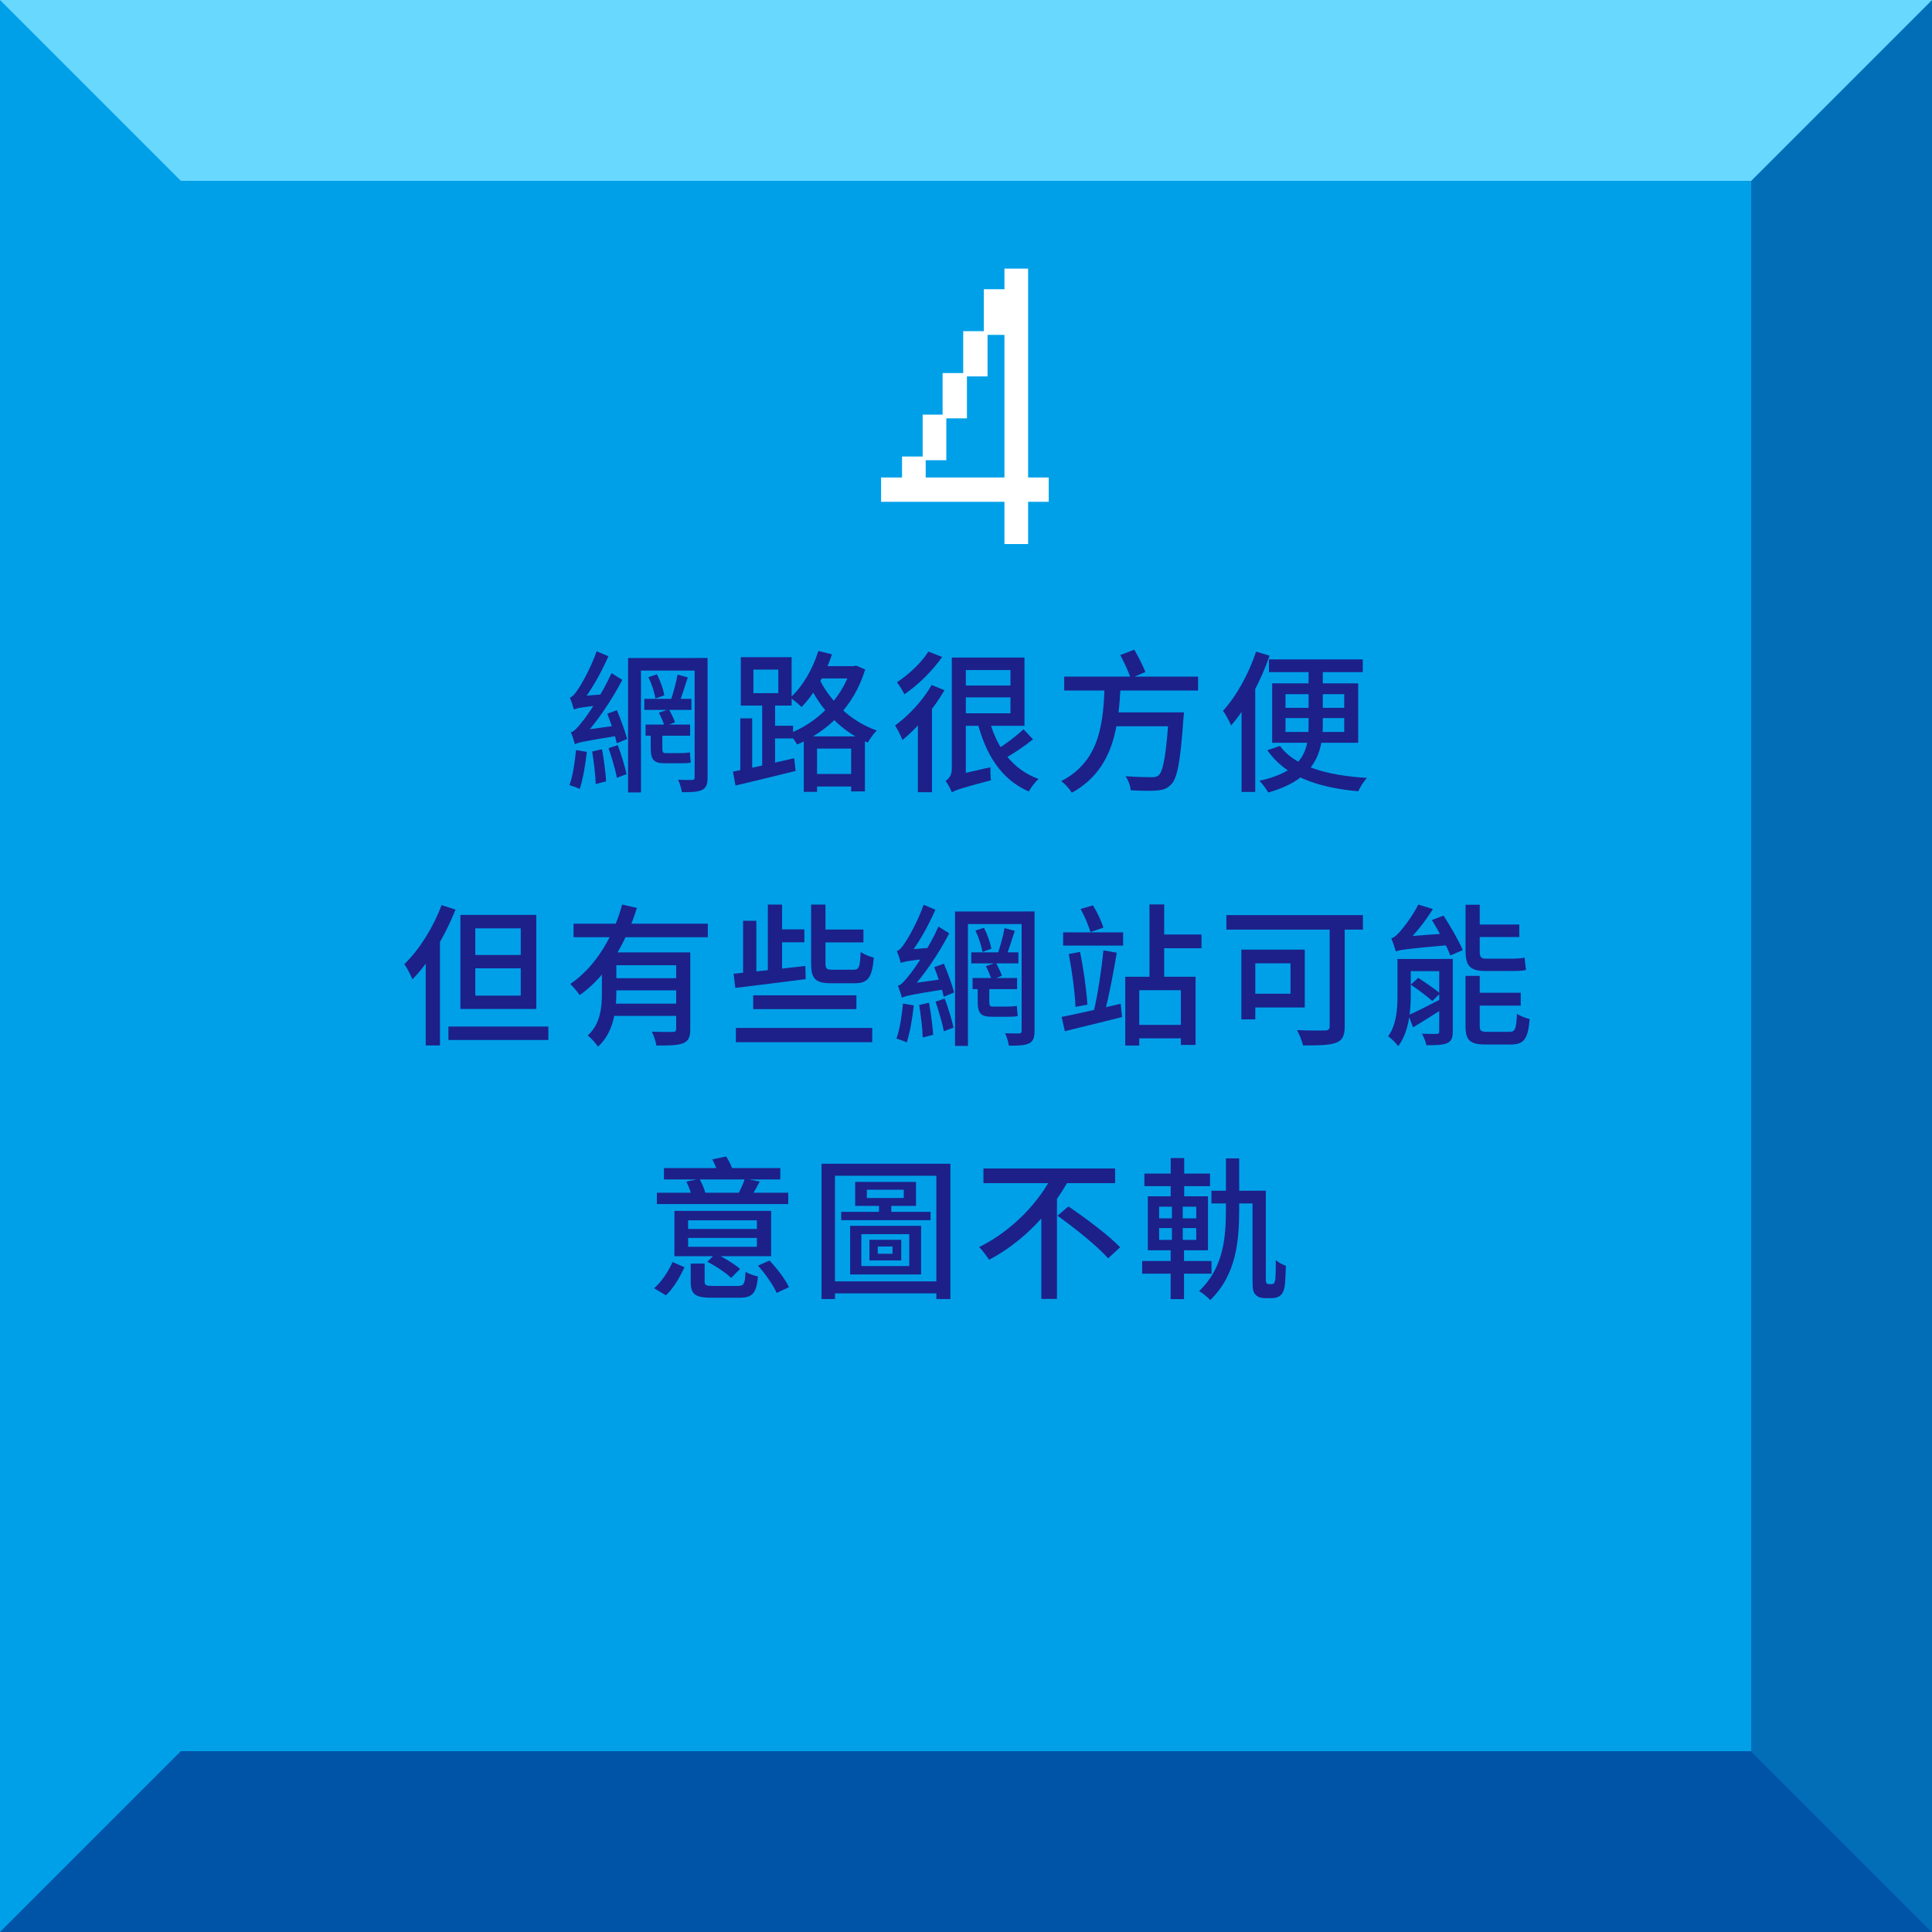 <?xml version="1.0" encoding="utf-8"?>
<!-- Generator: Adobe Illustrator 25.2.3, SVG Export Plug-In . SVG Version: 6.00 Build 0)  -->
<svg version="1.1" id="圖層_1" xmlns="http://www.w3.org/2000/svg" xmlns:xlink="http://www.w3.org/1999/xlink" x="0px" y="0px"
	 viewBox="0 0 686 686" style="enable-background:new 0 0 686 686;" xml:space="preserve">
<style type="text/css">
	.st0{fill:#00A0E9;}
	.st1{fill:#036EB8;}
	.st2{fill:#69D8FF;}
	.st3{fill:#0054A8;}
	.st4{fill:#FFFFFF;}
	.st5{fill:#1D2088;}
</style>
<g>
	<g>
		<g>
			<rect x="-0.2" y="-0.2" class="st0" width="686.39" height="686.39"/>
		</g>
		<g>
			<polygon class="st1" points="686.2,-0.2 621.79,64.21 621.79,334.54 686.2,334.54 			"/>
		</g>
		<g>
			<polygon class="st1" points="686.2,686.2 621.79,621.79 621.79,305.4 686.2,305.4 			"/>
		</g>
		<g>
			<polygon class="st2" points="-0.2,-0.2 64.21,64.21 334.54,64.21 334.54,-0.2 			"/>
		</g>
		<g>
			<polygon class="st2" points="686.2,-0.2 621.79,64.21 305.4,64.21 305.4,-0.2 			"/>
		</g>
		<g>
			<polygon class="st3" points="686.2,686.2 621.79,621.79 351.46,621.79 351.46,686.2 			"/>
		</g>
		<g>
			<polygon class="st3" points="-0.2,686.2 64.21,621.79 380.6,621.79 380.6,686.2 			"/>
		</g>
	</g>
	<g>
		<g>
			<g>
				<path class="st4" d="M312.85,169.54h7.44v-7.44h7.32v-14.88h7.08v-14.76h7.32v-14.88h7.32V102.7h7.32v-7.32h8.4v74.16h7.32v8.64
					h-7.32v15h-8.4v-15h-43.8V169.54z M356.65,169.54v-50.64h-6v14.76h-7.32v14.88h-7.32v14.88h-7.32v6.12H356.65z"/>
			</g>
		</g>
		<g>
			<path class="st5" d="M208.36,266.98c-0.48,4.72-1.43,9.82-2.5,13.16c-0.87-0.46-2.68-1.09-3.66-1.37
				c1.21-3.24,1.9-8.07,2.33-12.44L208.36,266.98z M202.34,247.7c0.91-0.25,1.85-1.32,2.89-2.96c1.12-1.56,4.63-7.68,6.62-13.49
				l4.18,1.78c-2.6,5.93-6.13,12.18-9.56,16.46v0.09c0,0-2.7,1.43-2.7,2.34C203.55,251.01,202.86,248.88,202.34,247.7z M202.73,260
				c1.17-0.28,2.32-1.64,3.94-3.67c1.7-2,7.12-9.84,10.46-17.32l3.83,2.39c-3.88,7.44-9.06,15.03-14.1,20.46v0.11
				c0,0-2.75,1.39-2.75,2.29C203.94,263.35,203.22,261.19,202.73,260z M203.69,248.54l2.03-1.34l9.18-0.73
				c-0.24,1.18-0.42,2.86-0.45,3.79c-8.3,0.89-9.79,1.23-10.68,1.67L203.69,248.54z M203.96,260.81l2.05-1.41l14.09-1.95
				c-0.14,1.13-0.21,2.8-0.16,3.72c-12.88,2.04-14.73,2.51-15.84,3.1L203.96,260.81z M213.76,266.03c0.67,3.63,1.28,8.29,1.47,11.41
				l-3.71,0.94c-0.08-3.16-0.67-7.89-1.25-11.53L213.76,266.03z M219.03,252.18c1.43,3.3,2.97,7.66,3.65,10.22l-3.68,1.51
				c-0.56-2.67-2.06-7.14-3.38-10.5L219.03,252.18z M219.34,264.56c1.26,3.31,2.54,7.56,3.14,10.33l-3.45,1.28
				c-0.5-2.85-1.81-7.19-2.93-10.5L219.34,264.56z M248.12,233.64v4.47h-20.53v43.26h-4.58v-47.73H248.12z M245.51,248.15v3.92
				h-16.74v-3.92H245.51z M245.04,257.27v3.95h-15.81v-3.95H245.04z M233.25,239.43c1.23,2.29,2.29,5.44,2.65,7.44l-3.18,1.14
				c-0.3-2.06-1.33-5.23-2.48-7.58L233.25,239.43z M235.17,259.32v6.33c0,1.29,0.18,1.76,1.17,1.76c0.84,0,4.57,0,5.42,0
				c0.88,0,2.39-0.06,3.19-0.28c0.08,1.09,0.19,2.63,0.34,3.61c-0.74,0.25-2.16,0.28-3.41,0.28c-1.02,0-5.12,0-5.93,0
				c-4.02,0-4.9-1.5-4.9-5.42v-6.28H235.17z M237.5,251.84c0.8,1.44,1.76,3.41,2.17,4.62l-3.68,1.44c-0.38-1.32-1.26-3.35-2.03-4.85
				L237.5,251.84z M244.22,240.52c-1.04,3.16-2.14,6.81-3.13,9.16l-2.93-0.93c0.83-2.49,1.97-6.5,2.43-9.21L244.22,240.52z
				 M251.24,233.64v42.33c0,2.48-0.44,3.73-1.95,4.51c-1.51,0.72-3.8,0.84-7.17,0.81c-0.17-1.19-0.74-3.21-1.34-4.42
				c2.12,0.11,4.28,0.08,4.95,0.08c0.7-0.05,0.92-0.27,0.92-1v-42.33H251.24z"/>
			<path class="st5" d="M282.01,269.22l0.49,4.53c-7.51,1.87-15.46,3.76-21.36,5.17l-0.89-4.94
				C265.74,272.97,274.08,271.05,282.01,269.22z M267.08,255.06v19.61h-4.23v-19.61H267.08z M281.08,233.35v17.18h-18.04v-17.18
				H281.08z M267.52,246.12h8.84v-8.37h-8.84V246.12z M275.21,248.57v24.43h-4.58v-24.43H275.21z M281.59,257.7v4.5h-9.22v-4.5
				H281.59z M303.05,236.53l0.92-0.2l3.23,1.39c-4.04,13.38-13.59,22.14-24.17,26.64c-0.61-1.16-1.91-2.94-2.92-3.87
				c9.64-3.63,18.74-12.12,22.04-23.1v-0.86H303.05z M295.42,232.34c-2.4,7.31-6.4,14.24-10.84,18.72c-0.82-0.9-2.82-2.56-3.98-3.32
				c4.34-3.9,7.96-10.1,9.96-16.59L295.42,232.34z M307.11,261.47v19.54h-4.89v-15.2h-12.11v15.36h-4.71v-19.71H307.11z
				 M311.33,259.39c-1.04,0.96-2.5,2.98-3.2,4.29c-11.1-4.59-18.19-14.23-21.51-22.07l3.4-2.5
				C293.14,246.66,300.29,255.53,311.33,259.39z M304.9,274.82v4.44h-17.48v-4.44H304.9z M303.95,236.53v4.38h-14.01v-4.38H303.95z"
				/>
			<path class="st5" d="M335.36,245.07c-3.73,6.53-9.59,13.33-14.92,17.7c-0.42-1.17-1.79-3.94-2.62-5.17
				c4.77-3.48,9.91-8.92,12.98-14.37L335.36,245.07z M334.54,233.26c-3.35,4.83-8.57,10-13.41,13.25c-0.58-1.16-1.84-3.25-2.65-4.27
				c4.19-2.7,8.89-7.17,11.17-10.88L334.54,233.26z M330.71,249.23l0.21,0.11v31.95h-5V254L330.71,249.23z M335.72,277.27
				c0.99-0.57,2.24-1.85,2.24-4.21v-39.58h4.98v43.09c0,0-4.97,2.97-4.97,4.8C337.59,280.23,336.5,278.21,335.72,277.27z
				 M337.55,276.9l2.24-1.76l11.86-2.72c-0.03,1.43,0.05,3.52,0.23,4.63c-10.93,2.89-12.77,3.56-13.91,4.31L337.55,276.9z
				 M363.77,233.48v24.23h-23.31v-4.44h18.33v-15.35h-18.33v-4.44H363.77z M360.28,243.42v4.2h-19.71v-4.2H360.28z M368.75,276.58
				c-1.16,1.04-2.7,3.06-3.46,4.45c-9.83-4.28-15.38-13.19-18.34-25.06l4.18-0.86C353.75,265.22,359.37,273.21,368.75,276.58z
				 M366.79,262.52c-3.14,2.53-7.17,5.2-10.18,6.89l-2.72-3.22c2.87-1.76,7.08-4.9,9.54-7.26L366.79,262.52z"/>
			<path class="st5" d="M397.91,243.31c-0.73,14.12-2.16,29.85-17.34,38.16c-0.78-1.32-2.38-3.1-3.75-4.13
				c14.24-7.31,14.87-21.56,15.43-34.03H397.91z M425.41,240.24v4.95h-47.54v-4.95H425.41z M416.38,252.95v4.94h-21.19v-4.94H416.38
				z M402.75,230.68c1.48,2.49,3.12,5.77,3.94,7.93l-5.22,2.24c-0.67-2.18-2.34-5.67-3.69-8.25L402.75,230.68z M420.36,252.95
				c0,0-0.05,1.6-0.17,2.31c-1.04,15.06-2.15,21.03-4.33,23.24c-1.41,1.55-2.9,2.01-5.18,2.19c-2,0.17-5.57,0.13-9.21-0.08
				c-0.08-1.51-0.82-3.64-1.84-5.01c3.84,0.32,7.62,0.37,9.15,0.37c1.18,0,1.89-0.11,2.6-0.65c1.67-1.5,2.76-7.56,3.63-21.54v-0.83
				H420.36z"/>
			<path class="st5" d="M450.8,232.82c-3.17,9.13-8.23,18.59-13.67,24.76c-0.49-1.23-1.96-3.96-2.87-5.2
				c4.71-5.13,9.11-13.06,11.73-21L450.8,232.82z M445.65,240.9l0.05,0.05v40.26h-4.86v-35.47L445.65,240.9z M469.69,235.5v21.84
				c0,10-2.84,19.35-19.38,24.07c-0.62-1.16-2.08-3.17-3.13-4.19c16.31-3.52,17.46-11.59,17.46-19.92V235.5H469.69z M485.37,276.21
				c-1.13,1.16-2.45,3.33-3.09,4.75c-14.93-1.33-26.07-5.55-32.28-14.57l4.46-1.54C459.61,271.95,470.85,275.36,485.37,276.21z
				 M483.88,234.14v4.52h-33.31v-4.52H483.88z M482.25,242.64v21.09h-30.54v-21.09H482.25z M456.45,251.33h20.85v-4.85h-20.85
				V251.33z M456.45,259.9h20.85v-4.93h-20.85V259.9z"/>
			<path class="st5" d="M161.72,322.97c-3.56,9.18-9.29,18.67-15.27,24.76c-0.49-1.26-1.96-4.11-2.88-5.38
				c5.23-5.05,10.24-12.97,13.22-20.97L161.72,322.97z M156.18,330.72l0.05,0.05v40.44h-5.07v-35.47L156.18,330.72z M194.71,364.5
				v4.77h-35.49v-4.77H194.71z M190.42,324.86v33.39h-26.94v-33.39H190.42z M168.76,339.09h16.14v-9.47h-16.14V339.09z
				 M168.76,353.51h16.14v-9.68h-16.14V353.51z"/>
			<path class="st5" d="M226.15,322.38c-3.68,11.77-10.13,23.78-20.32,30.96c-0.74-1.16-2.34-2.97-3.34-3.96
				c9.45-6.39,15.6-17.73,18.42-28.21L226.15,322.38z M251.32,327.98v4.8h-47.67v-4.8H251.32z M218.85,338.17v14.38
				c0,6.21-1,14.18-6.53,19.09c-0.65-1.1-2.61-3.23-3.63-3.96c4.58-4.2,5.03-10.13,5.03-15.22v-14.29H218.85z M241.38,338.17v4.55
				H216.5v-4.55H241.38z M241.84,356.37v4.34h-25.28v-4.34H241.84z M241.87,347.33v4.32H216.8v-4.32H241.87z M245.1,338.17v27.24
				c0,2.71-0.55,4.2-2.53,5.01c-1.92,0.78-4.96,0.82-9.51,0.82c-0.2-1.4-0.92-3.56-1.61-4.94c3.22,0.16,6.47,0.14,7.43,0.11
				c0.91-0.02,1.21-0.32,1.21-1.09v-27.15H245.1z"/>
			<path class="st5" d="M285.97,342.99l0.11,4.68c-8.9,1.15-18.34,2.3-25.01,3.11l-0.57-5.04
				C266.91,345.13,276.69,344.07,285.97,342.99z M309.71,364.98v5.07h-48.42v-5.07H309.71z M268.56,326.94v19.7l-4.71,0.44v-20.15
				H268.56z M304.09,353.4v4.92h-36.65v-4.92H304.09z M277.68,321.19v24.69l-5.04,0.43v-25.12H277.68z M285.61,329.99v4.59h-10.74
				v-4.59H285.61z M293.11,321.19V342c0,1.98,0.36,2.32,2.64,2.32c0.99,0,6.01,0,7.38,0c1.9,0,2.25-0.97,2.47-6.31
				c1.12,0.84,3.25,1.68,4.67,2c-0.6,7.09-2.07,9.11-6.72,9.11c-1.24,0-7.31,0-8.45,0c-5.66,0-7.09-1.62-7.09-7.11v-20.81H293.11z
				 M306.58,330.04v4.59H290.6v-4.59H306.58z"/>
			<path class="st5" d="M324.46,356.98c-0.48,4.72-1.43,9.82-2.5,13.16c-0.87-0.46-2.68-1.09-3.66-1.37
				c1.2-3.24,1.9-8.07,2.33-12.44L324.46,356.98z M318.44,337.7c0.91-0.25,1.85-1.32,2.89-2.96c1.12-1.56,4.62-7.68,6.62-13.49
				l4.18,1.78c-2.6,5.93-6.13,12.18-9.56,16.46v0.09c0,0-2.7,1.43-2.7,2.34C319.65,341.01,318.96,338.88,318.44,337.7z M318.83,350
				c1.17-0.28,2.32-1.64,3.94-3.67c1.7-2,7.12-9.84,10.46-17.32l3.83,2.39c-3.88,7.44-9.06,15.03-14.1,20.46v0.11
				c0,0-2.75,1.39-2.75,2.29C320.04,353.35,319.32,351.19,318.83,350z M319.79,338.54l2.03-1.34l9.18-0.73
				c-0.24,1.18-0.42,2.86-0.45,3.79c-8.3,0.89-9.79,1.23-10.68,1.67L319.79,338.54z M320.06,350.81l2.05-1.41l14.09-1.95
				c-0.14,1.13-0.21,2.8-0.16,3.72c-12.88,2.04-14.73,2.51-15.84,3.1L320.06,350.81z M329.86,356.03c0.67,3.63,1.28,8.29,1.48,11.41
				l-3.71,0.94c-0.08-3.16-0.67-7.89-1.25-11.53L329.86,356.03z M335.14,342.18c1.43,3.3,2.97,7.66,3.64,10.22l-3.68,1.51
				c-0.56-2.67-2.06-7.14-3.38-10.5L335.14,342.18z M335.44,354.56c1.26,3.31,2.54,7.56,3.13,10.33l-3.45,1.28
				c-0.5-2.85-1.81-7.19-2.93-10.5L335.44,354.56z M364.22,323.64v4.47h-20.53v43.26h-4.58v-47.73H364.22z M361.61,338.15v3.92
				h-16.74v-3.92H361.61z M361.14,347.27v3.95h-15.81v-3.95H361.14z M349.36,329.43c1.23,2.29,2.29,5.44,2.65,7.44l-3.18,1.14
				c-0.3-2.06-1.33-5.23-2.48-7.58L349.36,329.43z M351.27,349.32v6.33c0,1.29,0.18,1.76,1.17,1.76c0.84,0,4.57,0,5.42,0
				c0.88,0,2.39-0.06,3.19-0.28c0.08,1.09,0.19,2.63,0.34,3.61c-0.74,0.25-2.16,0.28-3.41,0.28c-1.02,0-5.12,0-5.93,0
				c-4.02,0-4.9-1.5-4.9-5.42v-6.28H351.27z M353.6,341.84c0.8,1.44,1.76,3.41,2.17,4.62l-3.68,1.44c-0.38-1.32-1.26-3.35-2.03-4.85
				L353.6,341.84z M360.32,330.52c-1.04,3.16-2.14,6.81-3.13,9.16l-2.94-0.93c0.83-2.49,1.97-6.5,2.43-9.21L360.32,330.52z
				 M367.34,323.64v42.33c0,2.48-0.44,3.73-1.95,4.51c-1.51,0.72-3.8,0.84-7.17,0.81c-0.17-1.19-0.74-3.21-1.34-4.42
				c2.12,0.11,4.28,0.08,4.95,0.08c0.7-0.05,0.92-0.27,0.92-1v-42.33H367.34z"/>
			<path class="st5" d="M397.92,356.41l0.49,4.72c-7.07,1.79-14.63,3.62-20.32,5.01l-1.14-5.06
				C382.25,360.05,390.33,358.21,397.92,356.41z M398.79,331.05v4.71h-21.3v-4.71H398.79z M383.49,337.99
				c1.24,5.98,2.29,13.53,2.62,18.71l-4.23,0.82c-0.2-5.12-1.26-12.84-2.38-18.77L383.49,337.99z M388.08,321.46
				c1.52,2.47,3.06,5.75,3.7,7.93l-4.62,1.55c-0.58-2.21-2.07-5.66-3.47-8.19L388.08,321.46z M396.54,338.27
				c-1.17,7.05-2.89,16.05-4.4,21.49l-3.74-0.85c1.37-5.58,2.76-14.9,3.38-21.46L396.54,338.27z M424.51,346.83v24.19h-5.22V351.6
				h-14.77v19.64h-4.97v-24.41H424.51z M421.81,363.91v4.77h-19.94v-4.77H421.81z M413.37,321.14v27.79h-5.22v-27.79H413.37z
				 M426.61,331.83v4.86h-15.58v-4.86H426.61z"/>
			<path class="st5" d="M483.94,324.92v5.16h-48.49v-5.16H483.94z M445.72,337.18v24.77h-4.95v-24.77H445.72z M463.29,337.18v20.54
				h-20.42v-4.88h15.35v-10.79h-15.35v-4.86H463.29z M477.47,326.38v38.07c0,3.33-0.81,4.98-3.13,5.82
				c-2.38,0.88-6.23,0.94-11.67,0.94c-0.31-1.49-1.34-4.02-2.15-5.46c4.14,0.22,8.7,0.17,9.99,0.14c1.2-0.05,1.62-0.4,1.62-1.54
				v-37.98H477.47z"/>
			<path class="st5" d="M500.92,340.51v12.84c0,5.59-0.66,13.18-4.46,18.1c-0.68-0.98-2.58-2.85-3.56-3.48
				c3.02-4.2,3.31-10.02,3.31-14.68v-12.78H500.92z M494,333.16c0.93-0.2,1.83-0.98,2.91-2.17c1.07-1.16,4.54-5.47,6.69-9.81
				l5.18,1.6c-2.93,4.7-6.79,9.49-10.18,12.52v0.08c0,0-2.99,1.53-2.99,2.47C495.37,336.83,494.55,334.44,494,333.16z
				 M495.47,334.11l2.52-1.52l16.87-1.24c0.18,1.3,0.62,3.04,0.96,4.09c-16.51,1.49-18.74,1.8-20.2,2.4L495.47,334.11z
				 M513.63,340.51v4.32h-15.01v-4.32H513.63z M512.4,354.36l0.98,3.15c-4.01,2.57-8.13,5.17-11.64,7.3l-1.65-4.36
				C503.24,359.07,507.84,356.7,512.4,354.36z M503.57,347.22c2.58,1.66,5.99,4.02,7.76,5.49l-2.74,2.74
				c-1.7-1.58-5.08-4.08-7.67-5.83L503.57,347.22z M515.85,340.51v25.71c0,2.31-0.48,3.47-2.04,4.19c-1.59,0.66-3.97,0.72-7.33,0.72
				c-0.23-1.19-0.95-2.95-1.58-4.09c2.28,0.11,4.5,0.08,5.21,0.06c0.72,0,0.92-0.22,0.92-0.89v-25.71H515.85z M512.58,325.12
				c2.47,3.83,5.46,9.02,6.81,12.24l-4.43,1.89c-1.2-3.28-4.1-8.64-6.54-12.58L512.58,325.12z M525.41,321.27v16.45
				c0,1.97,0.39,2.68,2.13,2.68c1.43,0,7.56,0,9.11,0c1.38,0,3.62-0.11,4.73-0.37c0.08,1.33,0.28,3.22,0.48,4.38
				c-1,0.29-3.11,0.37-5.09,0.37c-1.57,0-8.16,0-9.35,0c-5.53,0-7.04-1.94-7.04-7.19v-16.34H525.41z M525.41,346.5v17.71
				c0,1.86,0.44,2.17,2.82,2.17c1.04,0,6.26,0,7.71,0c2.06,0,2.44-0.96,2.69-6.44c1.09,0.81,3.13,1.59,4.52,1.88
				c-0.6,7.09-2,9.06-6.76,9.06c-1.3,0-7.59,0-8.8,0c-5.76,0-7.22-1.5-7.22-6.64V346.5H525.41z M539.46,328.28v4.43h-16.02v-4.43
				H539.46z M539.97,352.49v4.58h-16.5v-4.58H539.97z"/>
			<path class="st5" d="M243.06,449.97c-1.61,3.35-3.81,7.36-6.6,9.96l-4.22-2.5c2.73-2.34,5.18-6.15,6.56-9.32L243.06,449.97z
				 M279.88,423.5v4.04h-46.64v-4.04H279.88z M277.06,414.75v4.04h-41.31v-4.04H277.06z M273.81,429.94v16.1h-34.34v-16.1H273.81z
				 M248.35,418.58c0.93,1.61,1.84,3.78,2.18,5.23l-4.88,1.17c-0.26-1.48-1.08-3.74-1.95-5.41L248.35,418.58z M244.33,436.37h24.42
				v-3.08h-24.42V436.37z M244.33,442.69h24.42v-3.13h-24.42V442.69z M250.2,448.67v6.38c0,1.35,0.48,1.55,3.16,1.55
				c1.19,0,6.97,0,8.61,0c2.19,0,2.52-0.61,2.76-5c1.06,0.69,3.07,1.36,4.4,1.65c-0.57,6.08-2,7.55-6.69,7.55c-1.31,0-8.33,0-9.58,0
				c-6.12,0-7.61-1.25-7.61-5.71v-6.42H250.2z M254.11,445.16c2.96,1.38,6.75,3.71,8.66,5.41l-3.16,3.17
				c-1.76-1.73-5.47-4.19-8.46-5.74L254.11,445.16z M257.86,410.63c1.12,1.76,2.24,4.23,2.67,5.86l-5.23,1.16
				c-0.37-1.6-1.39-4.15-2.38-5.99L257.86,410.63z M269.77,419.53c-1.21,2.25-2.31,4.3-3.32,5.86l-4.49-1.1
				c0.87-1.69,2-4.13,2.55-5.8L269.77,419.53z M273.22,447.58c2.7,2.82,5.66,6.74,6.91,9.46l-4.38,2.05
				c-1.1-2.66-3.95-6.73-6.61-9.69L273.22,447.58z"/>
			<path class="st5" d="M337.46,413.22v48.03h-4.98v-43.77h-36.01v43.77h-4.76v-48.03H337.46z M335.03,454.98v4.26h-40.32v-4.26
				H335.03z M330.42,430.29v2.96h-31.73v-2.96H330.42z M327.05,435.26v17.27h-25.19v-17.27H327.05z M325.25,419.67v8.51h-21.6v-8.51
				H325.25z M305.84,449.54h17.01v-11.32h-17.01V449.54z M307.79,425.38h13.11v-2.94h-13.11V425.38z M320.01,440.22v7.33h-11.29
				v-7.33H320.01z M311.67,445.17h5.24v-2.57h-5.24V445.17z M316.47,426.32v5.3h-4.37v-5.3H316.47z"/>
			<path class="st5" d="M379.59,418.78c-6.13,11.26-16.1,22.08-28.41,28.54c-0.81-1.32-2.42-3.4-3.5-4.54
				c11.66-5.69,21.49-16.09,26.29-26L379.59,418.78z M395.95,414.89v5.22h-46.76v-5.22H395.95z M375.3,423.02v38.19h-5.55v-32.66
				L375.3,423.02z M379.37,428.37c6.09,4.15,14.37,10.3,18.35,14.5l-4.25,3.93c-3.72-4.23-11.77-10.7-17.99-15.14L379.37,428.37z"/>
			<path class="st5" d="M430.17,447.74v4.5h-24.62v-4.5H430.17z M429.65,416.71v4.46h-23.31v-4.46H429.65z M428.92,424.78v19.16
				h-21.36v-19.16H428.92z M411.57,432.6h13.19v-4.14h-13.19V432.6z M411.57,440.25h13.19v-4.19h-13.19V440.25z M420.48,411.2v15.31
				h-4.8V411.2H420.48z M419.96,426.48v15.41h0.45v19.39h-4.74V441.9h0.45v-15.41H419.96z M440,411.3v17.96
				c0,11.28-0.96,23.33-10.27,32.35c-0.9-0.99-2.72-2.48-3.97-3.17c8.71-8.27,9.53-18.99,9.53-29.18V411.3H440z M448.11,422.79v4.52
				h-17.96v-4.52H448.11z M449.46,422.79v31.88c0,0.38,0.1,0.76,0.25,0.94c0.18,0.19,0.47,0.35,0.8,0.35c0.23,0,0.63,0,1.01,0
				c0.3,0,0.69-0.08,0.87-0.33c0.18-0.3,0.38-0.85,0.46-1.52c0.08-1.09,0.19-3.66,0.13-6.69c0.92,0.8,2.41,1.61,3.59,2.01
				c-0.06,2.9-0.23,6.43-0.48,7.72c-0.31,1.44-0.81,2.33-1.56,2.93c-0.77,0.57-1.83,0.85-2.83,0.85c-0.76,0-1.95,0-2.6,0
				c-1.24,0-2.47-0.32-3.33-1.25c-0.81-0.87-1.03-1.87-1.03-5.05v-31.85H449.46z"/>
		</g>
	</g>
</g>
</svg>
